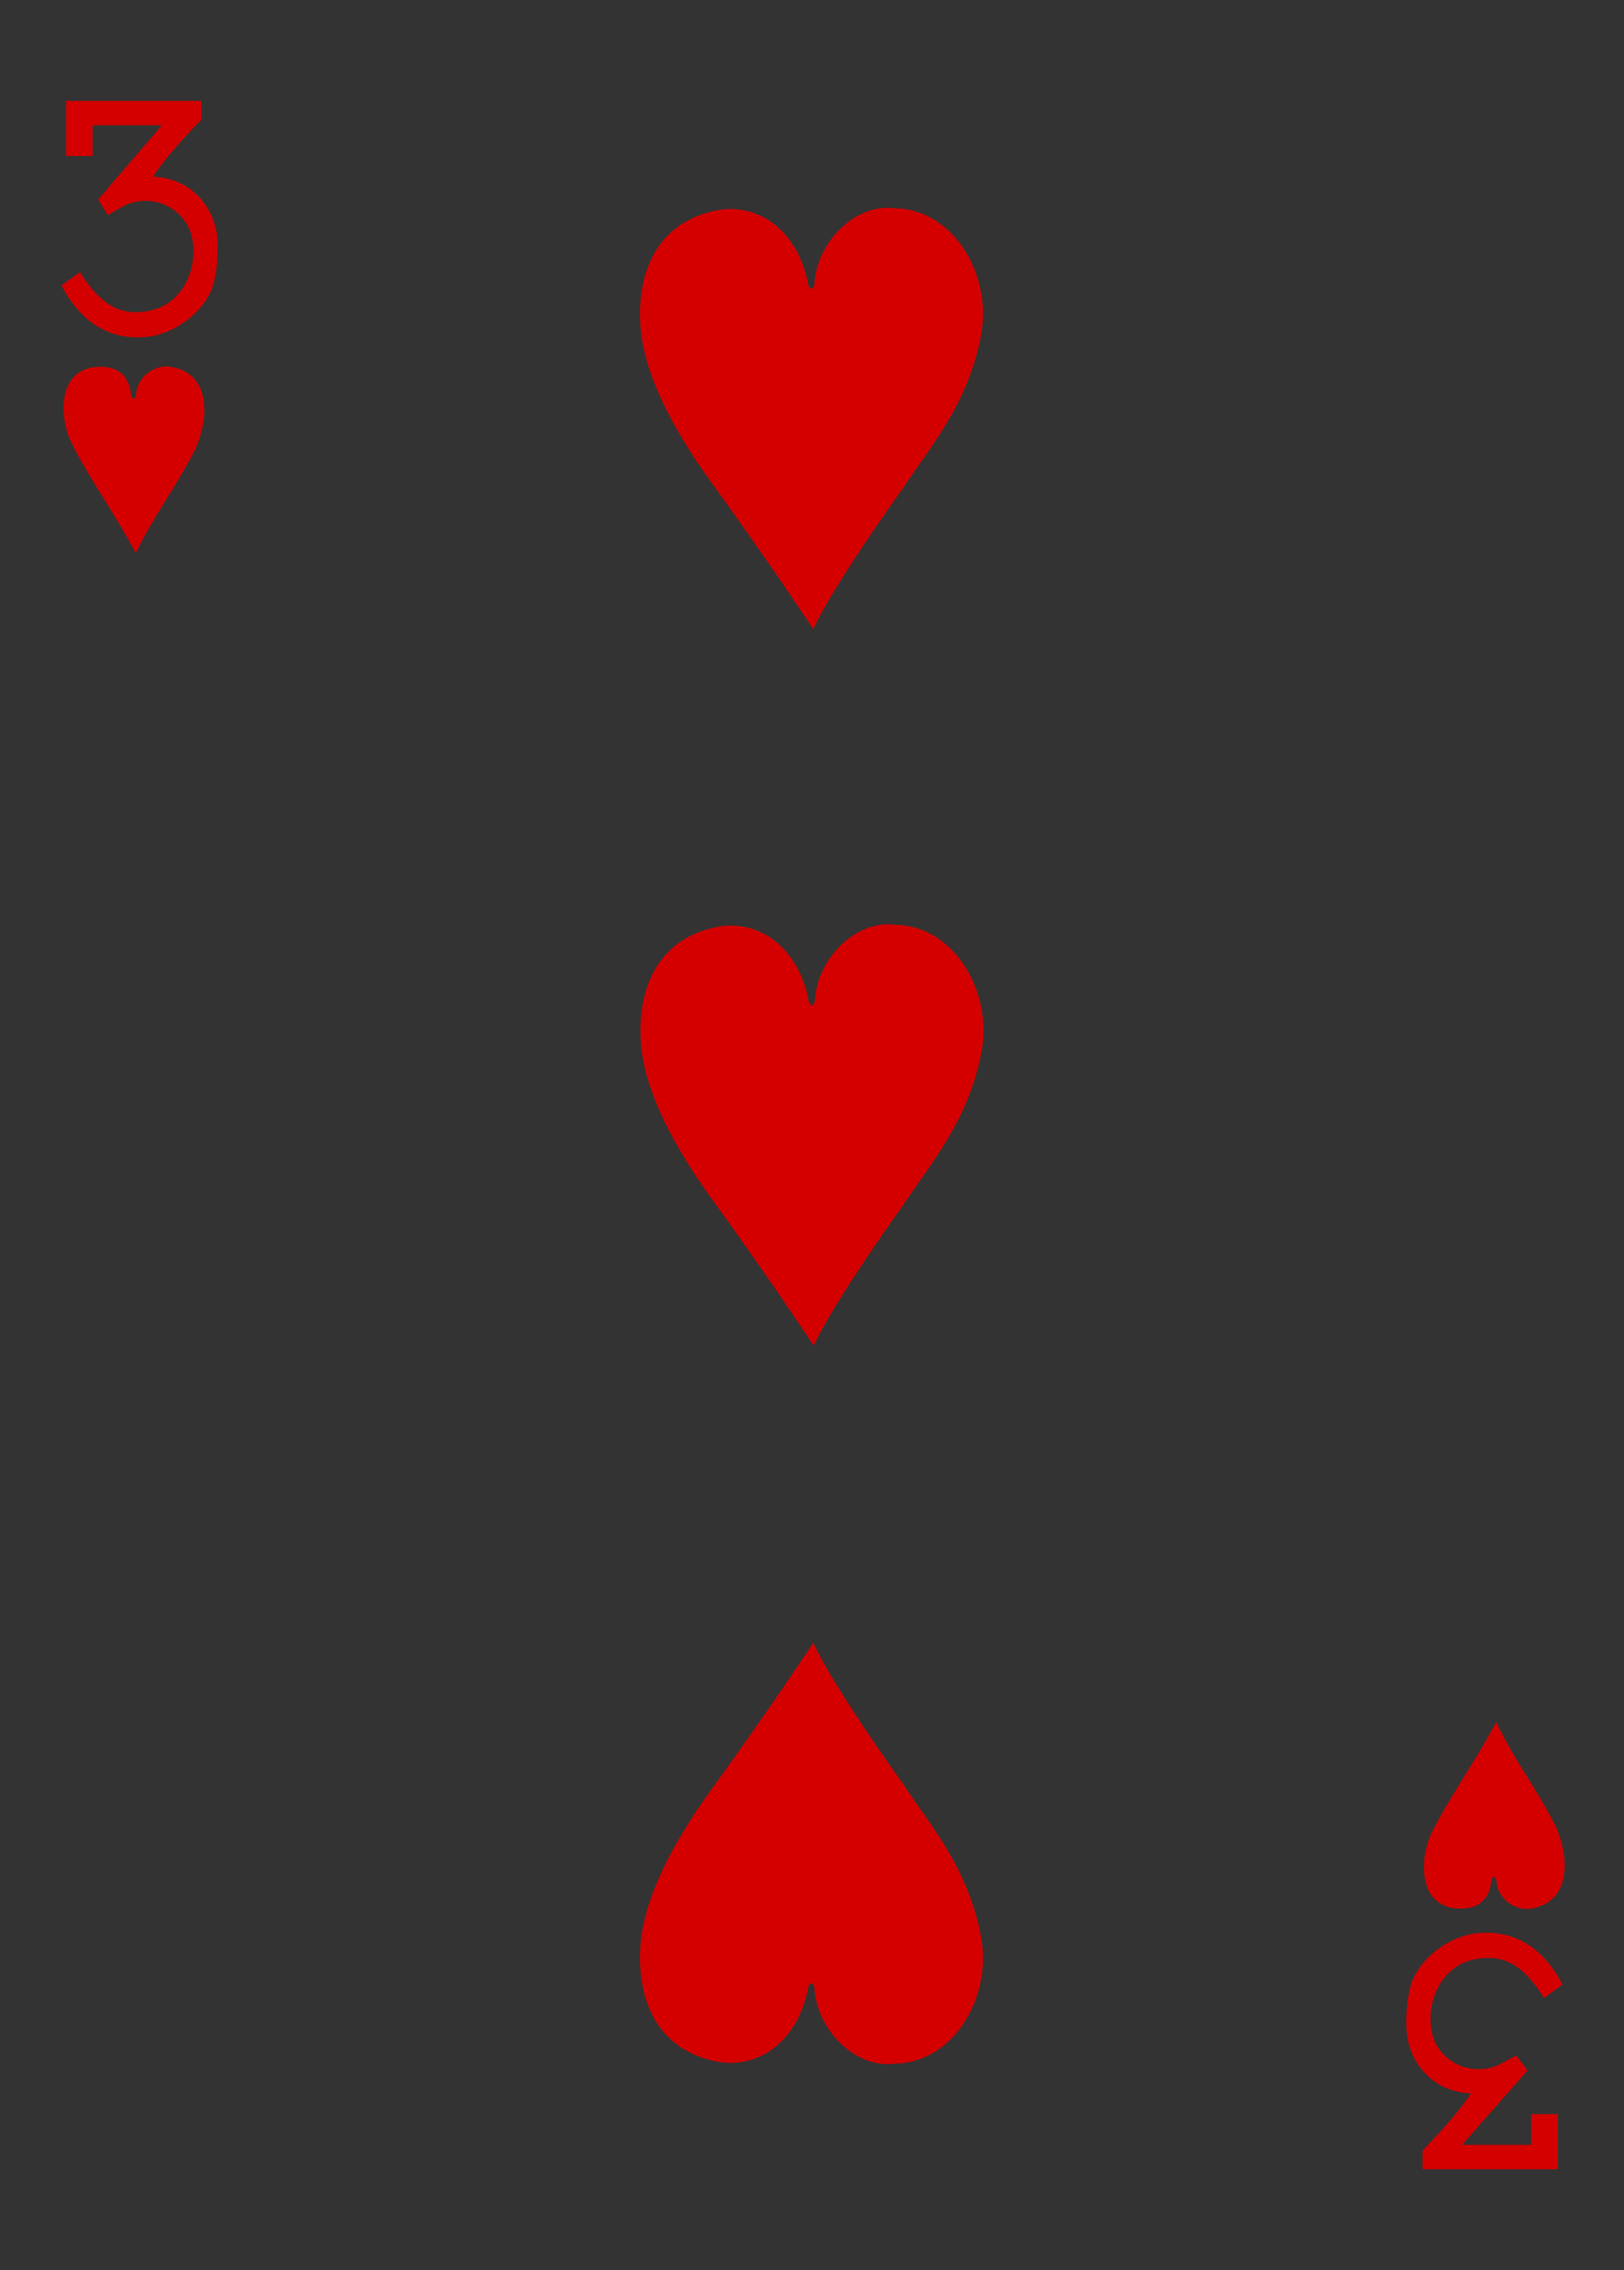 <?xml version="1.0" encoding="utf-8"?>
<!-- Generator: Adobe Illustrator 15.0.0, SVG Export Plug-In . SVG Version: 6.00 Build 0)  -->
<!DOCTYPE svg PUBLIC "-//W3C//DTD SVG 1.1//EN" "http://www.w3.org/Graphics/SVG/1.1/DTD/svg11.dtd">
<svg version="1.1" id="Layer_1" xmlns="http://www.w3.org/2000/svg" xmlns:xlink="http://www.w3.org/1999/xlink" x="0px" y="0px"
	 width="178.582px" height="249.449px" viewBox="0 0 178.582 249.449" enable-background="new 0 0 178.582 249.449"
	 xml:space="preserve">
<rect x="0" y="0" width="178.582" height="249.449" fill="#333333" stroke="none"/>
<g>
	<path fill="#FFFFFF" d="M8.504,0"/>
	<path fill="#D40000" d="M6.757,31.371l2.04-1.469c1.769,2.825,3.746,4.688,6.769,4.368c4.539-0.305,6.422-4.977,5.469-8.497
		c-0.918-3.156-4.676-4.695-7.66-3.011c-0.707,0.398-1.52,0.886-1.52,0.886l-1.062-1.73l7.011-8.156h-7.609v3.375H7.273v-6.051
		h14.875v2.055c0,0-3.984,4.054-5.305,6.277c3.247,0.117,5.86,2.133,6.793,5.324c0.551,1.68,0.305,5.524-0.41,7.176
		c-1.195,2.762-4.469,5-7.457,5.129C10.75,37.379,8.086,33.926,6.757,31.371L6.757,31.371z M6.757,31.371"/>
	<path fill="#D40000" d="M171.824,218.078l-2.039,1.473c-1.773-2.824-3.75-4.692-6.773-4.367c-4.539,0.305-6.418,4.973-5.469,8.496
		c0.918,3.156,4.676,4.695,7.664,3.011c0.703-0.397,1.52-0.812,1.52-0.812l1.258,1.625l-7.207,8.187h7.609v-3.375h2.918v6.052
		h-14.871v-2.056c0,0,3.984-4.054,5.301-6.276c-3.242-0.117-5.855-2.138-6.793-5.328c-0.547-1.676-0.301-5.521,0.414-7.172
		c1.195-2.763,4.469-5,7.457-5.129C167.828,212.074,170.492,215.527,171.824,218.078L171.824,218.078z M171.824,218.078"/>
	<path fill="#D40000" d="M7.793,48.535c-1.266-2.781-1.407-7.527,2.379-8.168c2.847-0.367,4.007,0.957,4.238,2.992
		c0.113,0.594,0.449,0.633,0.555-0.047c0.164-2.085,2.23-3.304,3.847-3c4.418,0.758,4.16,5.625,2.719,8.926
		c-2.188,4.383-4.481,7.149-6.598,11.563C12.504,56.207,9.726,52.477,7.793,48.535L7.793,48.535z M7.793,48.535"/>
	<path fill="#D40000" d="M79.601,22.992c5.715-0.379,8.692,4.5,9.274,8.348c0.347,0.613,0.539,0.441,0.671-0.035
		c0.277-4.938,4.699-8.973,8.793-8.422c6.66,0.086,10.711,7.5,9.574,13.773c-1.391,7.668-5.52,12.281-8.648,17.035
		c-3.535,4.922-8.297,12.032-9.832,15.454c0,0-4.84-7.364-11.133-16.024c-4.21-5.789-7.578-12.066-7.89-17.469
		C70.05,29.48,72.582,23.949,79.601,22.992L79.601,22.992z M79.601,22.992"/>
	<path fill="#D40000" d="M79.648,101.73c5.719-0.382,8.695,4.5,9.277,8.348c0.348,0.609,0.54,0.438,0.672-0.035
		c0.277-4.938,4.699-8.977,8.793-8.422c6.66,0.086,10.711,7.5,9.574,13.774c-1.391,7.664-5.52,12.281-8.648,17.035
		c-3.535,4.922-8.297,12.031-9.832,15.453c0,0-4.84-7.363-11.133-16.024c-4.211-5.788-7.578-12.065-7.89-17.467
		C70.101,108.219,72.632,102.687,79.648,101.73L79.648,101.73z M79.648,101.73"/>
	<path fill="#D40000" d="M157.382,201.504c-1.266,2.777-1.406,7.522,2.375,8.164c2.852,0.367,4.012-0.957,4.242-2.992
		c0.113-0.594,0.449-0.629,0.555,0.047c0.164,2.086,2.23,3.304,3.844,3c4.422-0.758,4.164-5.621,2.719-8.926
		c-2.184-4.383-4.48-7.149-6.594-11.559C162.093,193.828,159.316,197.559,157.382,201.504L157.382,201.504z M157.382,201.504"/>
	<path fill="#D40000" d="M79.601,226.668c5.715,0.379,8.692-4.5,9.274-8.348c0.347-0.613,0.539-0.441,0.671,0.031
		c0.277,4.941,4.699,8.977,8.793,8.426c6.66-0.087,10.711-7.5,9.574-13.773c-1.391-7.668-5.52-12.281-8.648-17.035
		c-3.535-4.922-8.297-12.032-9.832-15.453c0,0-4.84,7.363-11.133,16.023c-4.21,5.789-7.578,12.065-7.89,17.469
		C70.05,220.18,72.582,225.711,79.601,226.668L79.601,226.668z M79.601,226.668"/>
</g>
</svg>
